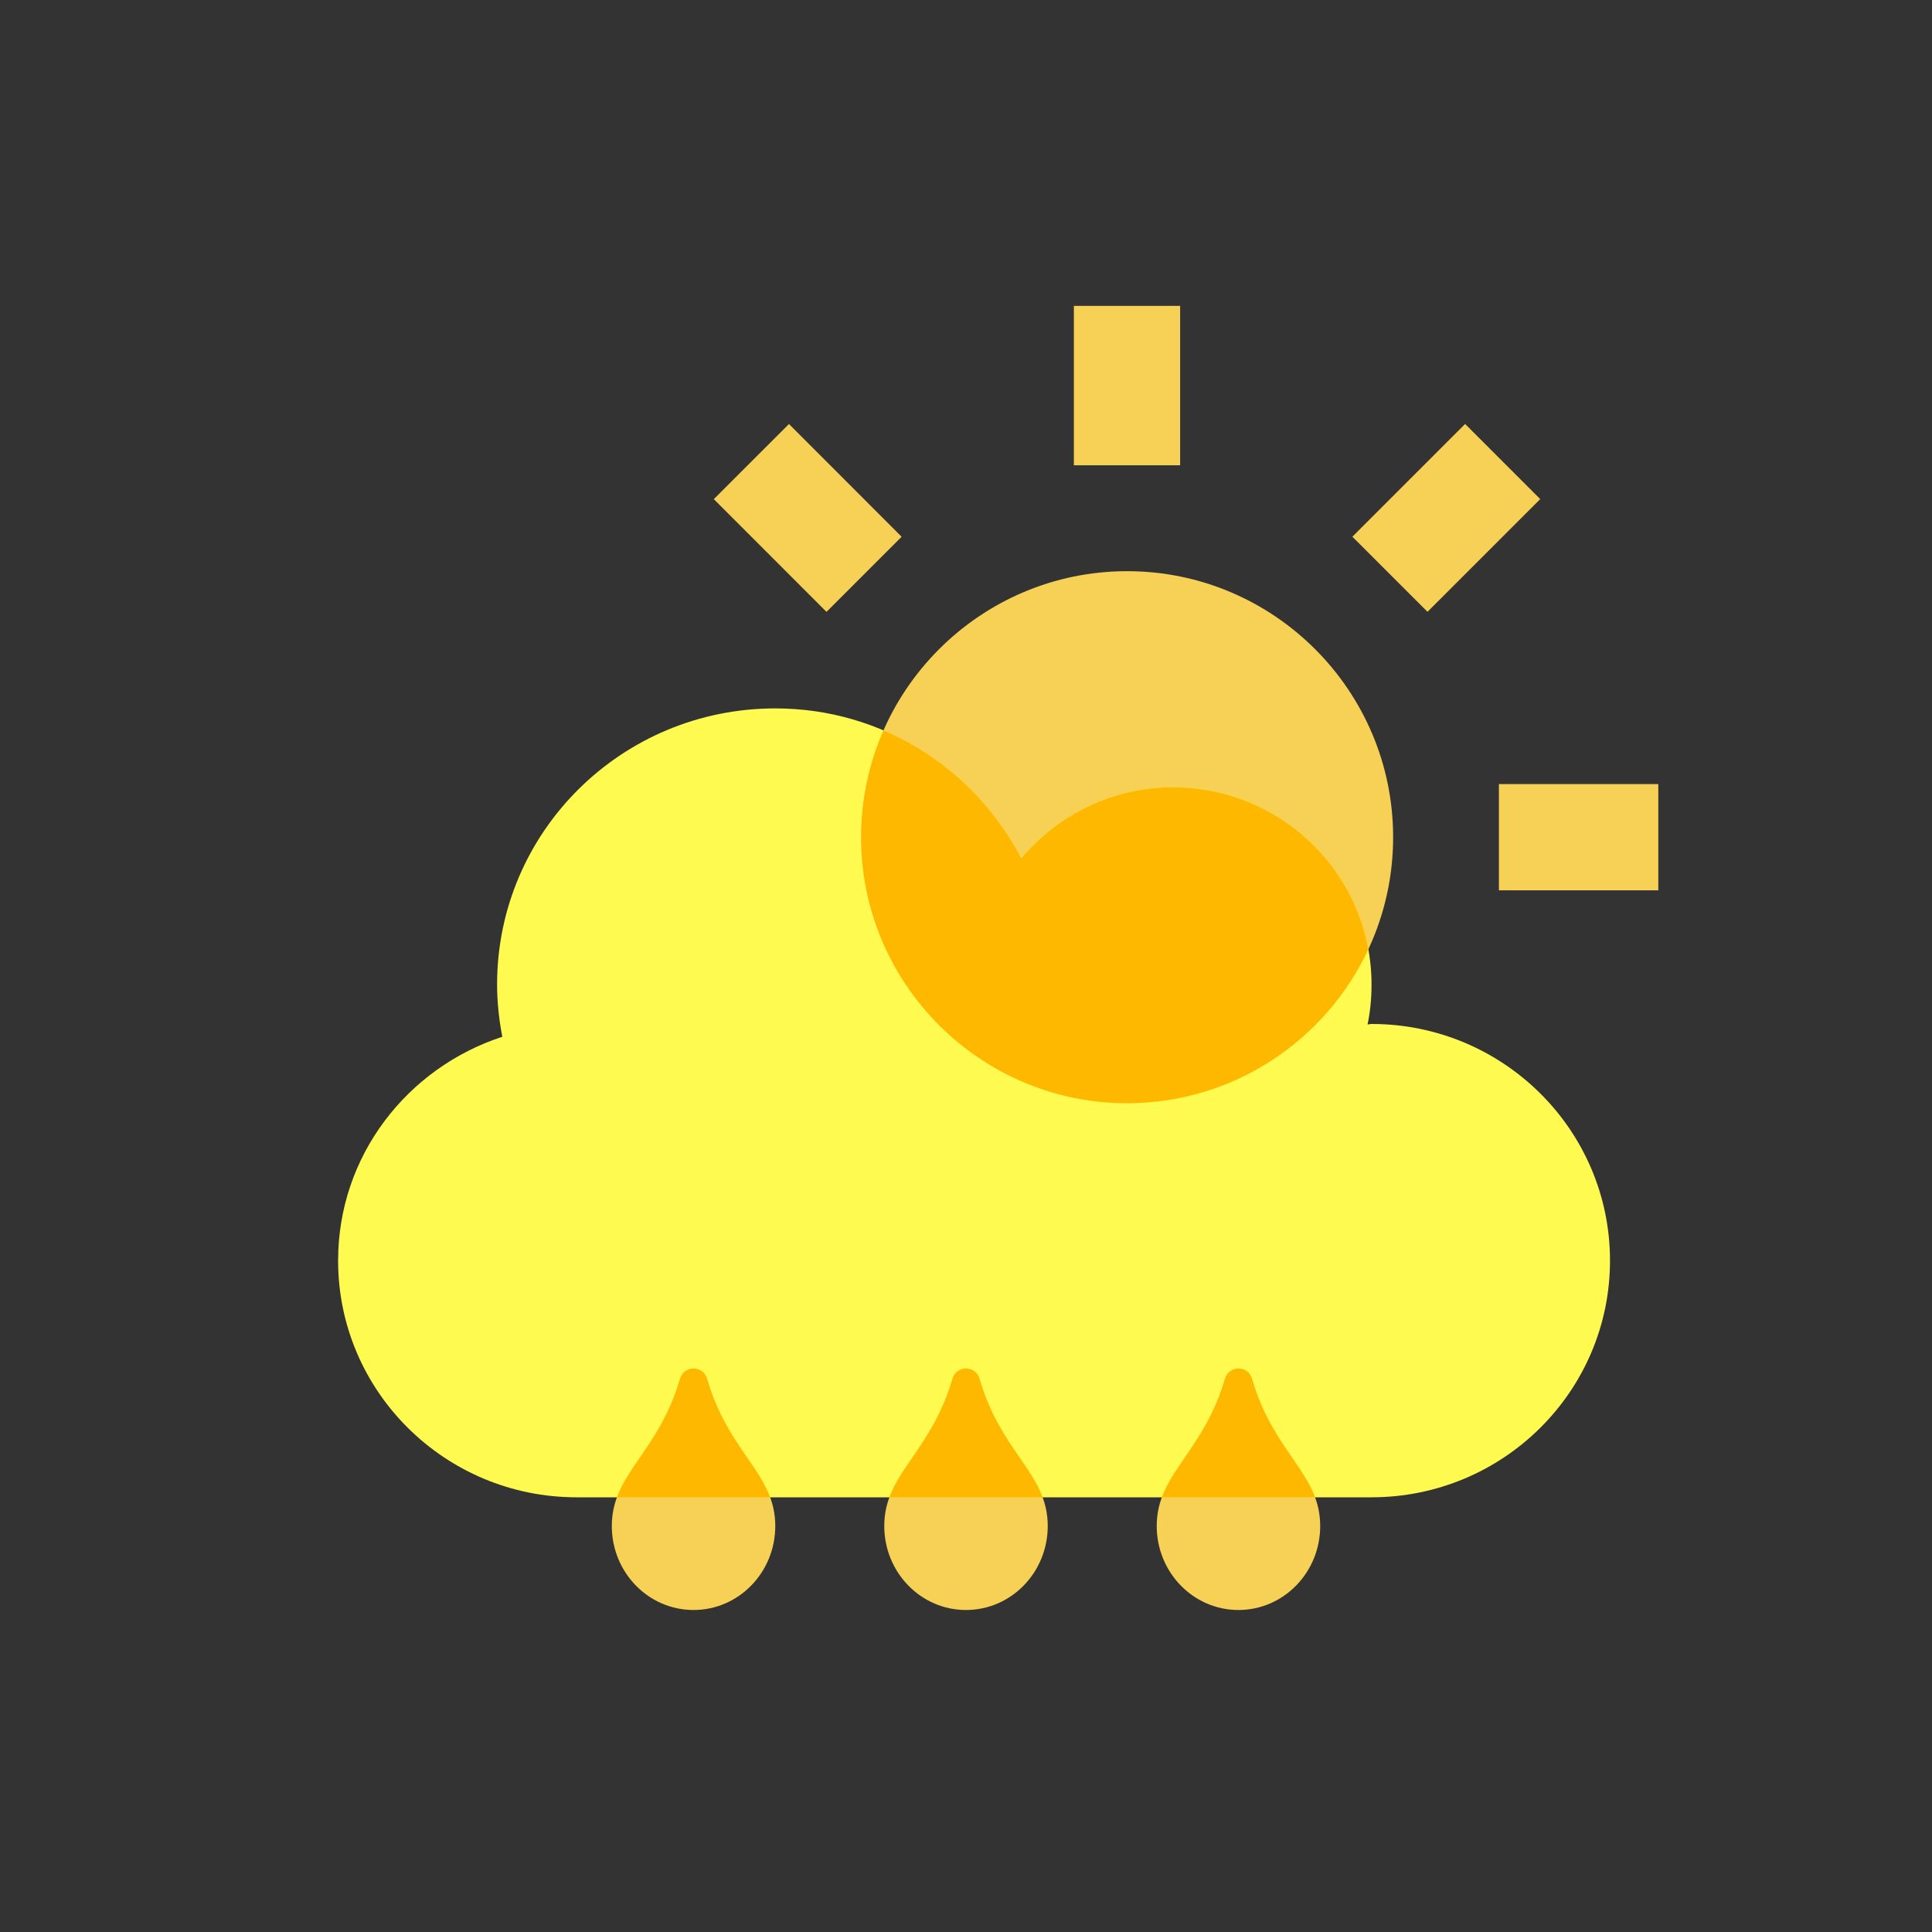 <svg width="120" height="120" viewBox="0 0 120 120" fill="none" xmlns="http://www.w3.org/2000/svg">
<rect x="0" y="0" width="120" height="120" fill="#333333" stroke="none"/>
<path d="M42.231 85.648C40.877 90.273 38 91.522 38 94.782C38 97.667 40.274 100 43.077 100C45.88 100 48.154 97.667 48.154 94.782C48.154 91.512 45.277 90.293 43.923 85.648C43.69 84.805 42.495 84.763 42.231 85.648ZM59.154 85.648C57.8 90.273 54.923 91.522 54.923 94.782C54.923 97.667 57.197 100 60 100C62.803 100 65.077 97.667 65.077 94.782C65.077 91.512 62.2 90.293 60.846 85.648C60.614 84.805 59.418 84.763 59.154 85.648ZM76.077 85.648C74.723 90.273 71.846 91.522 71.846 94.782C71.846 97.667 74.12 100 76.923 100C79.726 100 82 97.667 82 94.782C82 91.512 79.123 90.293 77.769 85.648C77.537 84.805 76.341 84.763 76.077 85.648Z" fill="#F7D056"/>
<path d="M53.483 52C53.483 61.111 60.895 68.523 70.007 68.523C79.118 68.523 86.53 61.111 86.53 52C86.53 42.889 79.118 35.477 70.007 35.477C60.895 35.477 53.483 42.889 53.483 52ZM66.7 19H73.3V28.9H66.7V19ZM37 48.7H46.9V55.3H37V48.7ZM93.1 48.7H103V55.3H93.1V48.7ZM83.999 33.335L91.001 26.333L95.667 30.999L88.665 38.001L83.999 33.335ZM51.335 38.005L44.336 31.002L49.005 26.336L56.001 33.339L51.335 38.005Z" fill="#F7D056"/>
<path d="M85.188 63.6C85.095 63.6 85.018 63.631 84.941 63.631C85.11 62.834 85.188 62.008 85.188 61.15C85.188 54.382 79.664 48.9 72.844 48.9C69.048 48.9 65.7 50.63 63.432 53.31C60.562 47.797 54.837 44 48.156 44C38.605 44 30.875 51.672 30.875 61.15C30.875 62.268 30.998 63.34 31.199 64.396C25.29 66.326 21 71.792 21 78.3C21 86.416 27.635 93 35.812 93H85.188C93.365 93 100 86.416 100 78.3C100 70.184 93.365 63.6 85.188 63.6Z" fill="#FFFA50"/>
<path fill-rule="evenodd" clip-rule="evenodd" d="M81.682 93C81.364 92.142 80.841 91.382 80.258 90.536C79.399 89.289 78.412 87.855 77.769 85.648C77.537 84.805 76.341 84.763 76.077 85.648C75.435 87.841 74.45 89.275 73.592 90.525C73.009 91.375 72.484 92.14 72.165 93H81.682ZM64.759 93C64.441 92.142 63.917 91.382 63.335 90.536C62.476 89.289 61.489 87.855 60.846 85.648C60.613 84.805 59.418 84.763 59.154 85.648C58.512 87.841 57.527 89.275 56.669 90.525C56.086 91.375 55.56 92.14 55.242 93H64.759ZM47.836 93C47.518 92.142 46.994 91.382 46.412 90.536C45.553 89.289 44.566 87.855 43.923 85.648C43.69 84.805 42.495 84.763 42.231 85.648C41.589 87.841 40.604 89.275 39.746 90.525C39.163 91.375 38.638 92.14 38.319 93H47.836Z" fill="#FEB800"/>
<path fill-rule="evenodd" clip-rule="evenodd" d="M70.007 68.523C60.895 68.523 53.483 61.111 53.483 52C53.483 49.641 53.98 47.396 54.875 45.364C58.569 46.938 61.589 49.77 63.432 53.31C65.7 50.63 69.048 48.9 72.844 48.9C78.911 48.9 83.952 53.238 84.991 58.961C82.36 64.603 76.633 68.523 70.007 68.523Z" fill="#FEB800"/>
</svg>
